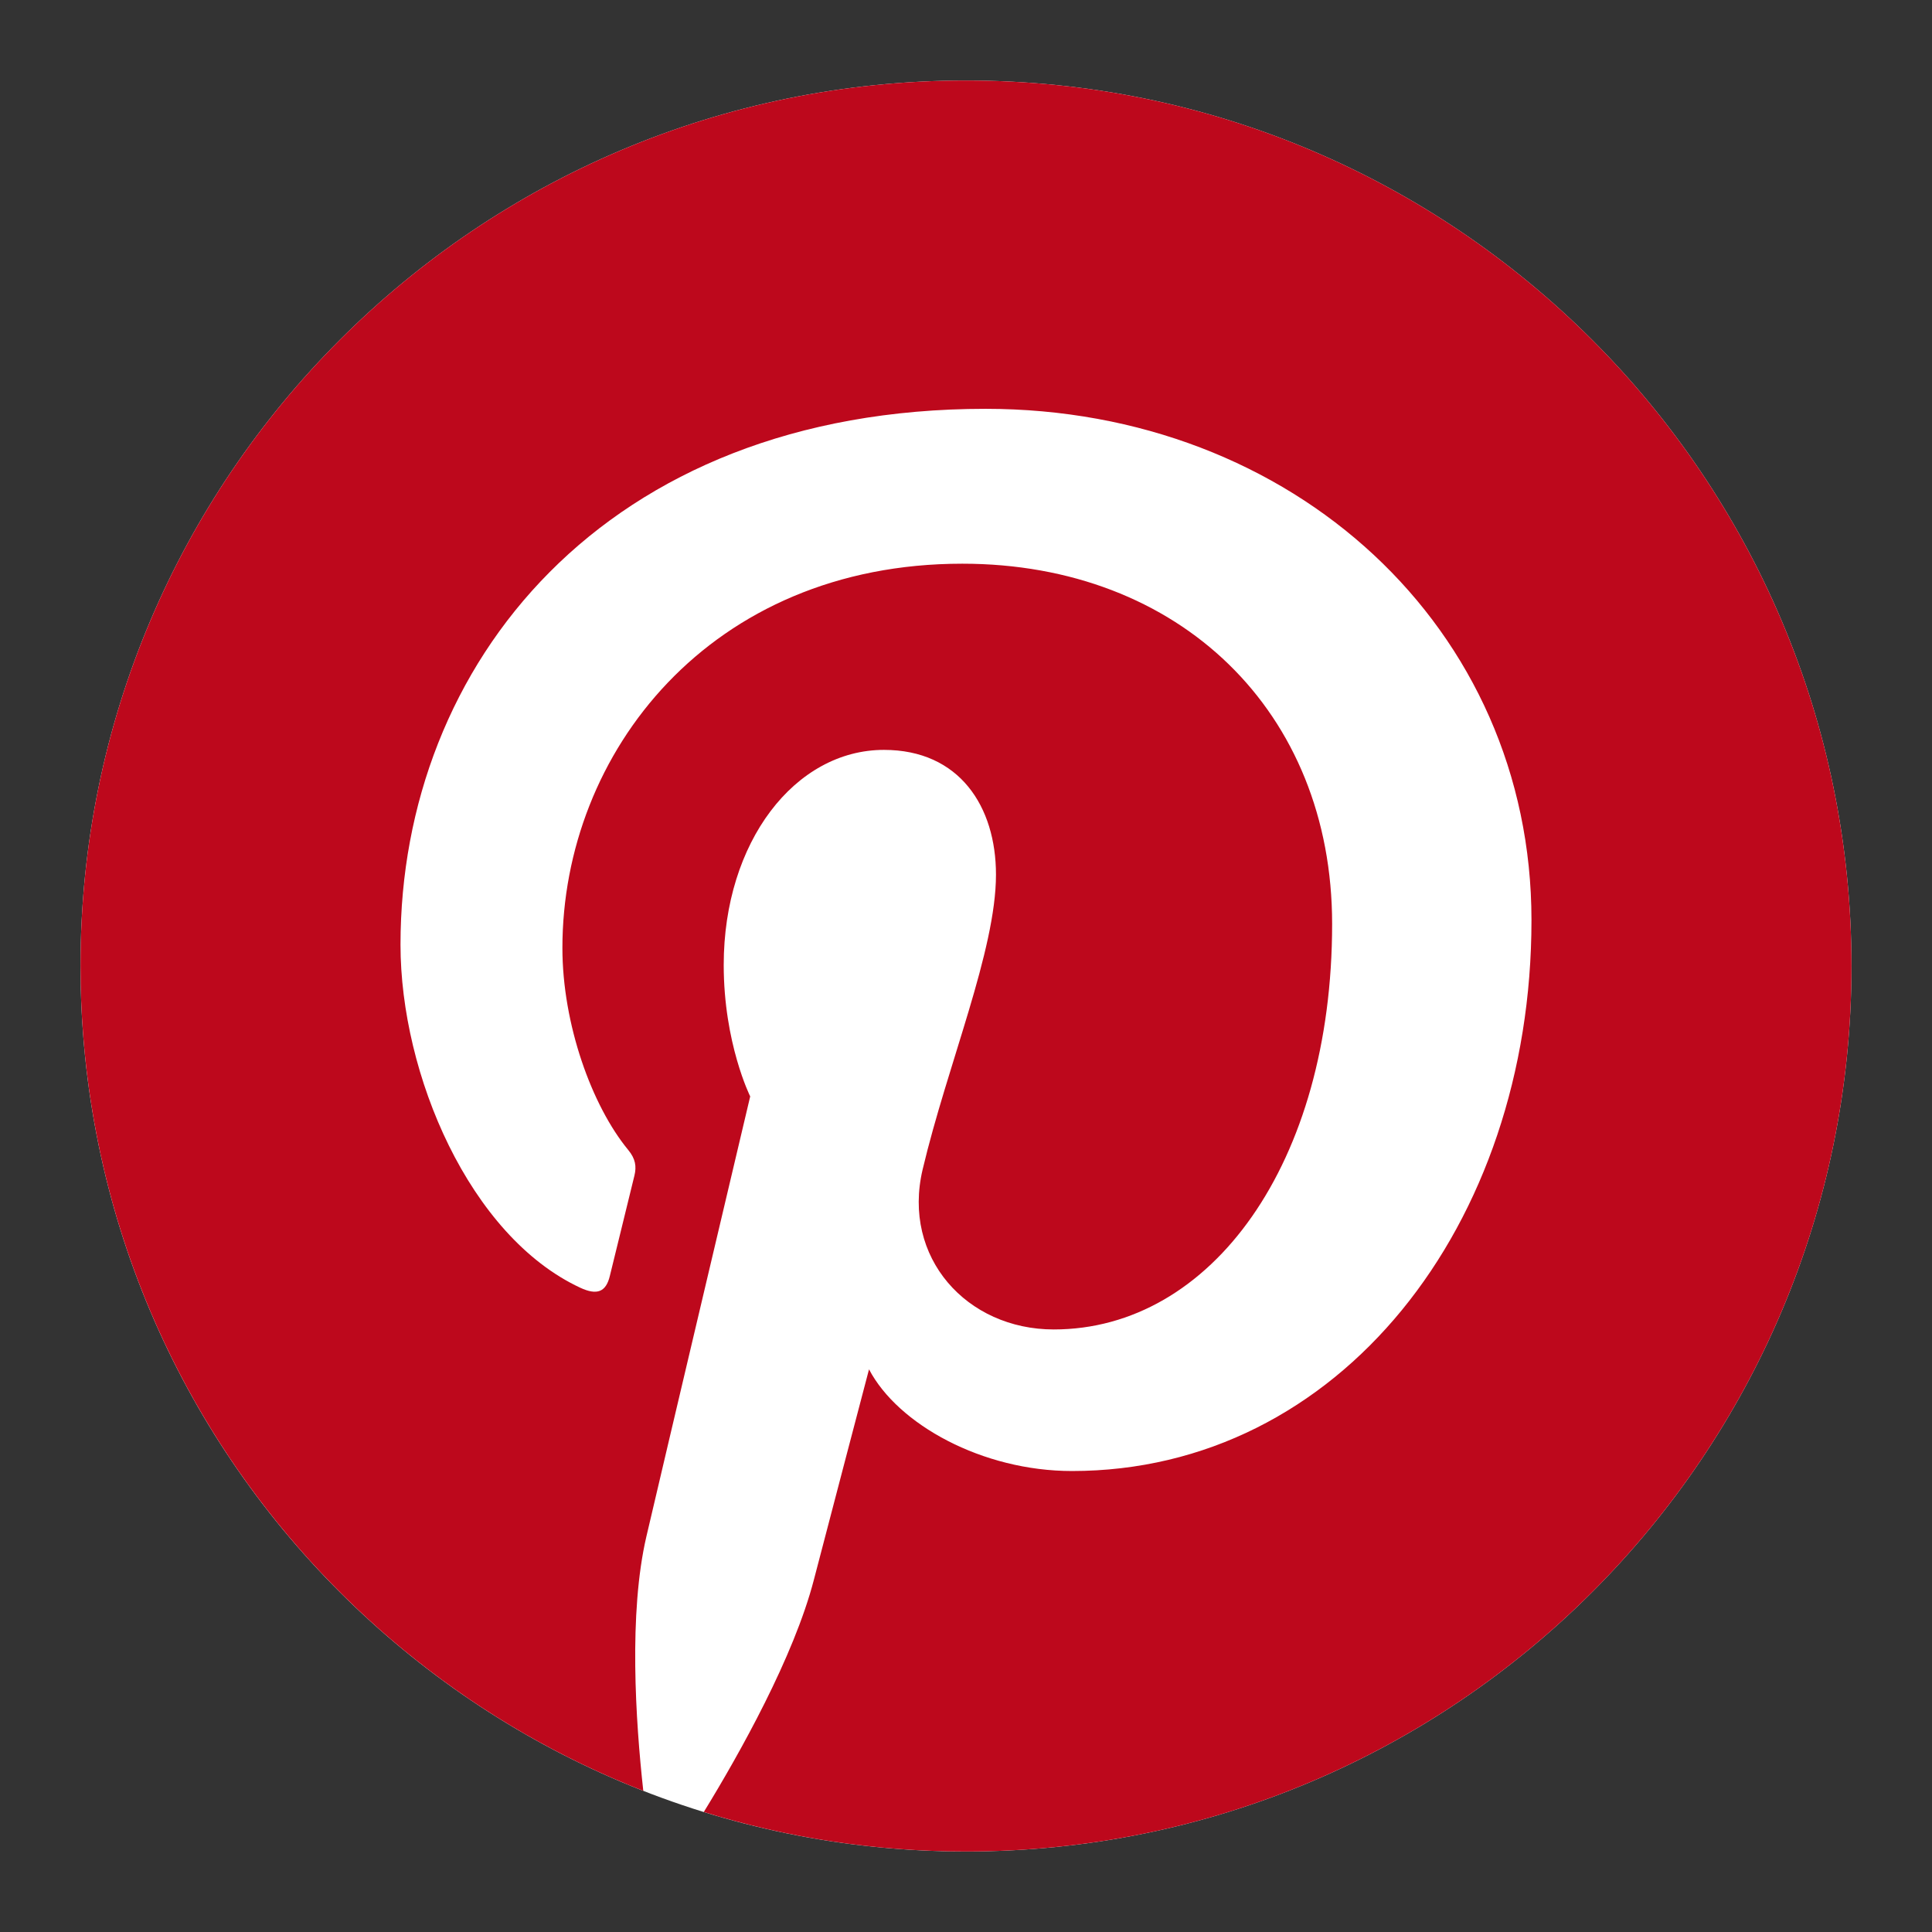 <svg width="48" height="48" viewBox="0 0 192 192" xmlns="http://www.w3.org/2000/svg" xmlns:xlink="http://www.w3.org/1999/xlink">
  <rect x="0" y="0" width="192" height="192" fill="#333333" stroke="none"/>
  <defs>
    <path id="a" d="M8 8h176v175.999H8z"/>
  </defs>
  <clipPath id="b">
    <use xlink:href="#a" overflow="visible"/>
  </clipPath>
  <g clip-path="url(#b)">
    <defs>
      <path id="c" d="M8 8h176v175.999H8z"/>
    </defs>
    <clipPath id="d">
      <use xlink:href="#c" overflow="visible"/>
    </clipPath>
    <path d="M183.999 96c0 48.601-39.399 88-88 88S8 144.601 8 96 47.399 8 96 8s87.999 39.399 87.999 88" clip-path="url(#d)" fill="#fff"/>
    <path d="M96 8C47.399 8 8 47.399 8 96c0 37.28 23.195 69.151 55.93 81.973-.769-6.963-1.464-17.67.306-25.271 1.599-6.867 10.318-43.742 10.318-43.742s-2.632-5.272-2.632-13.065c0-12.236 7.092-21.372 15.923-21.372 7.508 0 11.134 5.637 11.134 12.396 0 7.55-4.807 18.838-7.288 29.299-2.073 8.759 4.392 15.902 13.031 15.902 15.64 0 27.663-16.492 27.663-40.298 0-21.069-15.14-35.802-36.758-35.802-25.038 0-39.736 18.781-39.736 38.19 0 7.563 2.914 15.674 6.549 20.082.719.871.825 1.635.611 2.524-.669 2.78-2.153 8.757-2.445 9.98-.384 1.611-1.275 1.952-2.943 1.177-10.991-5.117-17.862-21.185-17.862-34.092 0-27.759 20.169-53.252 58.145-53.252 30.527 0 54.25 21.752 54.25 50.824 0 30.329-19.122 54.736-45.664 54.736-8.917 0-17.3-4.633-20.17-10.105 0 0-4.413 16.802-5.482 20.919-1.987 7.644-7.35 17.225-10.937 23.07C78.178 182.625 86.928 184 96 184c48.601 0 88-39.399 88-88S144.601 8 96 8" clip-path="url(#d)" fill="#bd081c"/>
  </g>
</svg>
